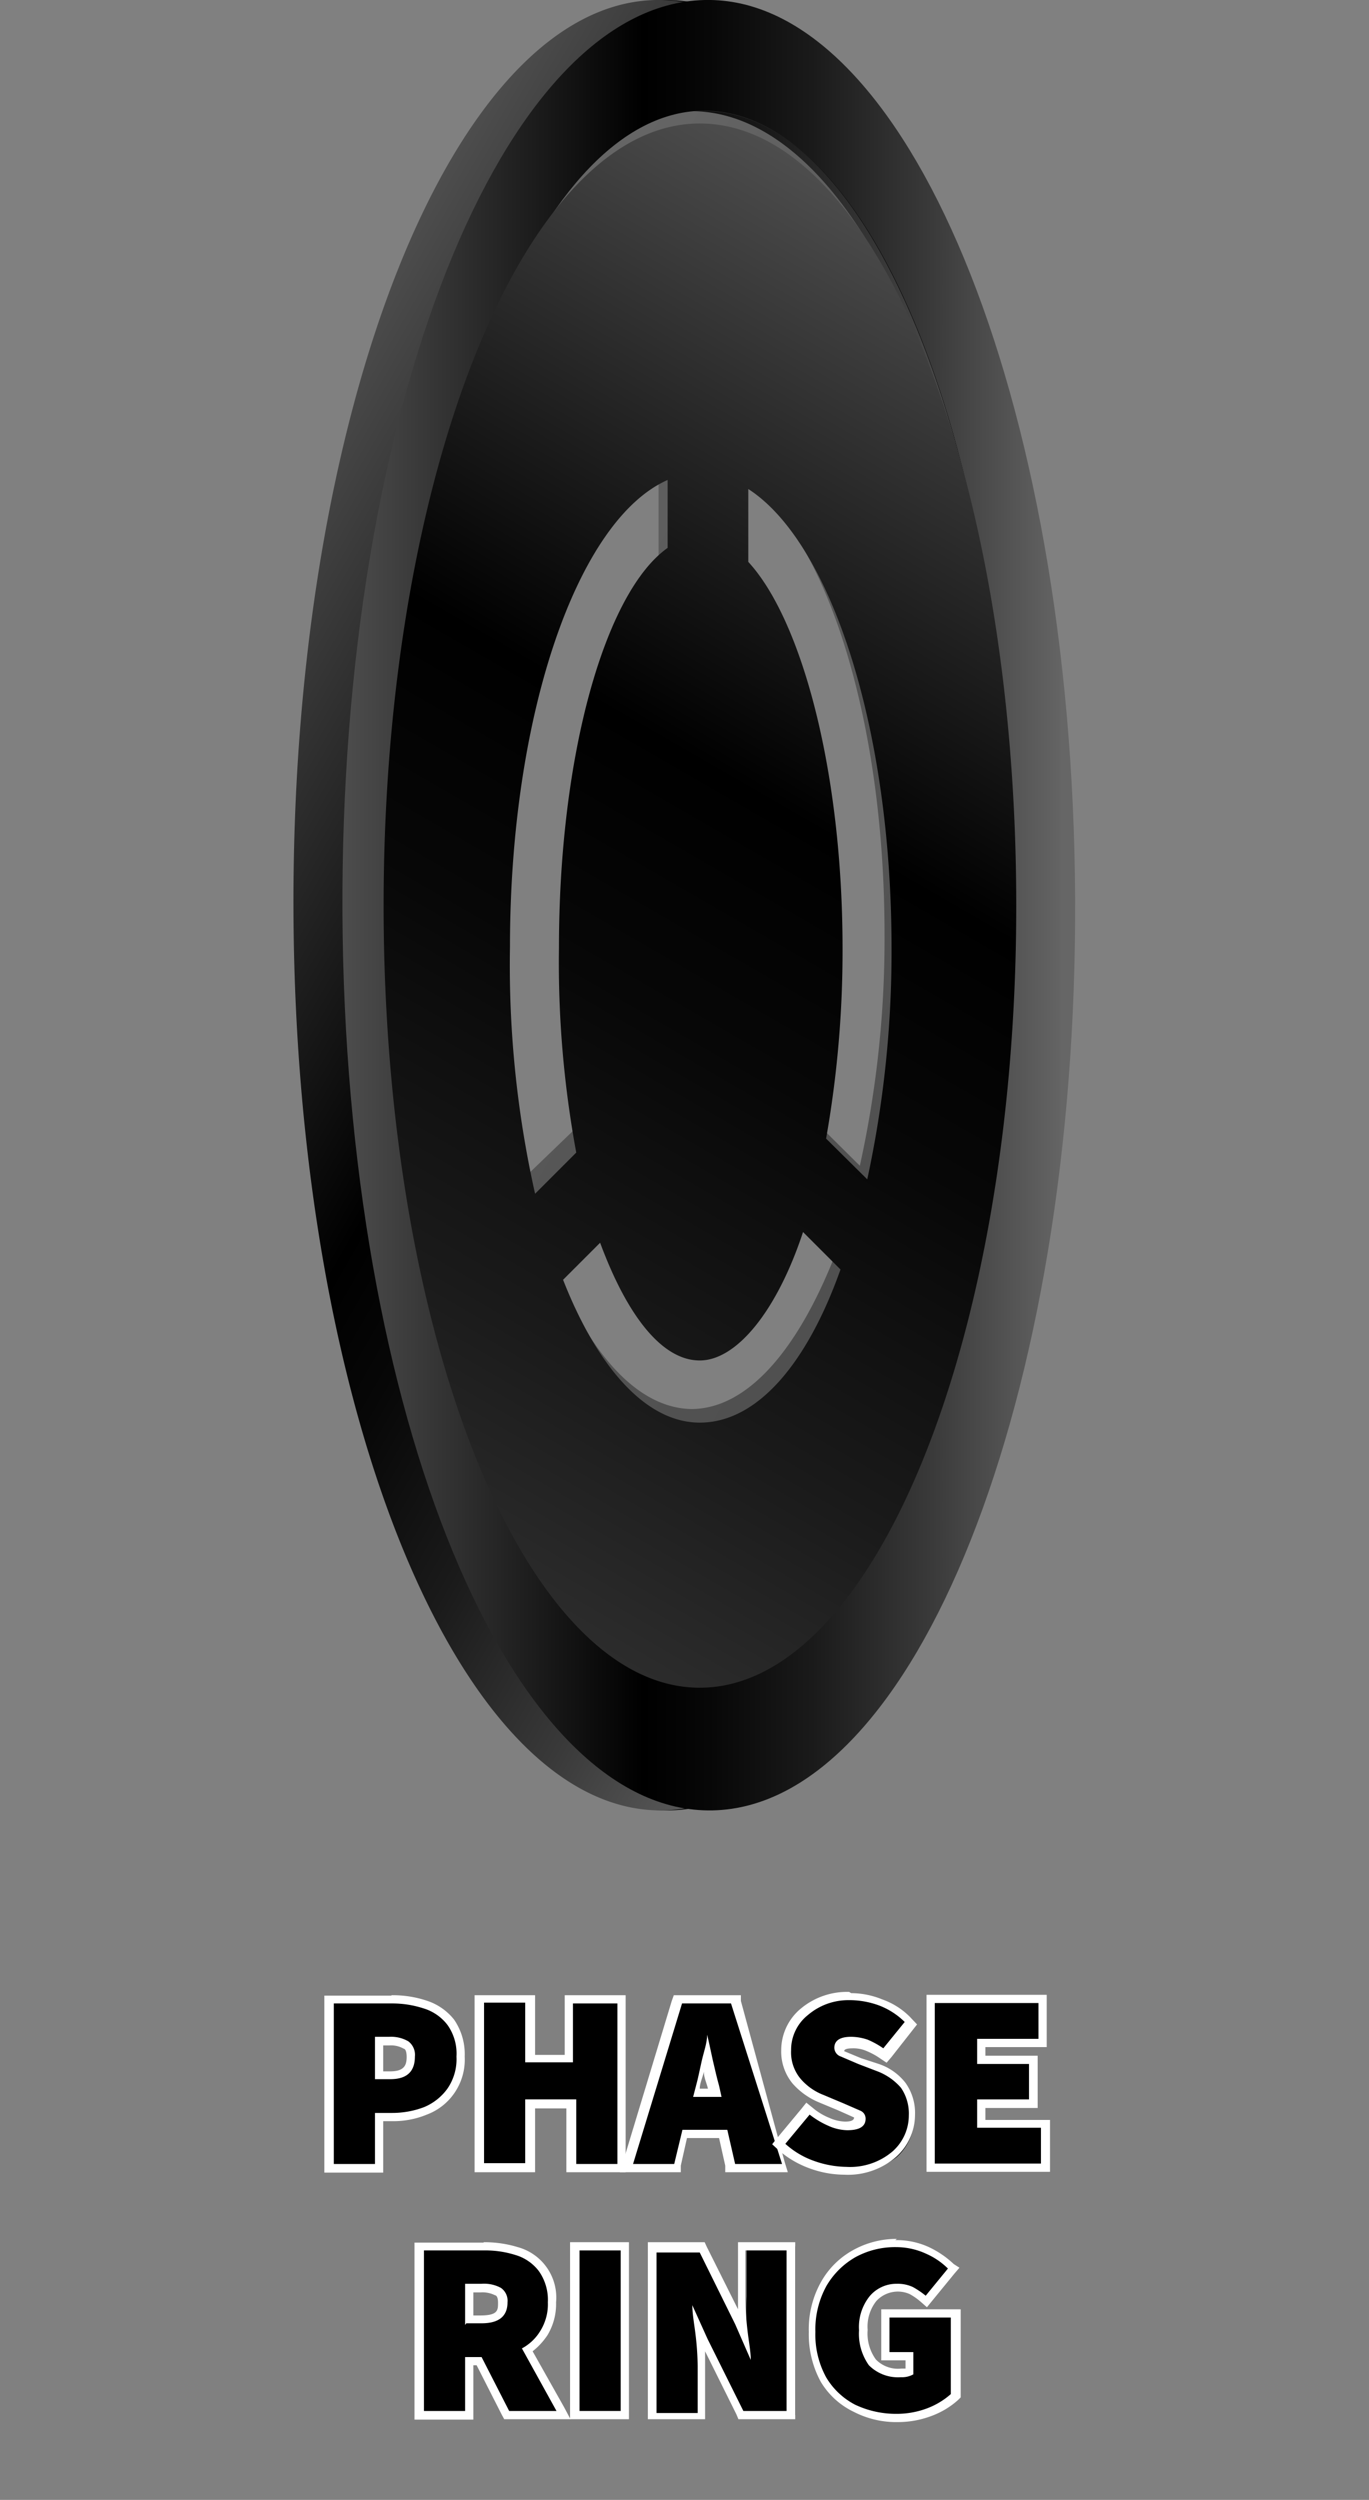 <svg id="Layer_1" data-name="Layer 1" xmlns="http://www.w3.org/2000/svg" xmlns:xlink="http://www.w3.org/1999/xlink" viewBox="0 0 33.26 60.73"><rect x="0" y="0" width="33.26" height="60.73" fill="#808080" stroke="none"/><defs><style>.cls-1{fill:url(#linear-gradient);}.cls-2{fill:url(#linear-gradient-2);}.cls-3{fill:url(#linear-gradient-3);}.cls-4{fill:url(#linear-gradient-4);}.cls-5{fill:url(#linear-gradient-5);}.cls-6{fill:#fff;}</style><linearGradient id="linear-gradient" x1="25.1" y1="21.99" x2="7.29" y2="21.99" gradientUnits="userSpaceOnUse"><stop offset="0.02" stop-color="#666"/><stop offset="0.02" stop-color="#646464"/><stop offset="0.2" stop-color="#393939"/><stop offset="0.36" stop-color="#1a1a1a"/><stop offset="0.5" stop-color="#070707"/><stop offset="0.59"/><stop offset="1" stop-color="#4d4d4d"/></linearGradient><linearGradient id="linear-gradient-2" x1="27.69" y1="28.74" x2="4.39" y2="15.29" xlink:href="#linear-gradient"/><linearGradient id="linear-gradient-3" x1="6.7" y1="15.89" x2="26.87" y2="27.54" gradientUnits="userSpaceOnUse"><stop offset="0.02" stop-color="#666"/><stop offset="0.59" stop-color="#545454"/><stop offset="1" stop-color="#4d4d4d"/></linearGradient><linearGradient id="linear-gradient-4" x1="26.13" y1="21.99" x2="8.32" y2="21.99" xlink:href="#linear-gradient"/><linearGradient id="linear-gradient-5" x1="8.58" y1="36.7" x2="25.5" y2="7.4" gradientUnits="userSpaceOnUse"><stop offset="0" stop-color="#2c2c2c"/><stop offset="0.18" stop-color="#1a1a1a"/><stop offset="0.42" stop-color="#070707"/><stop offset="0.59"/><stop offset="1" stop-color="#4d4d4d"/></linearGradient></defs><path class="cls-1" d="M16.09,0c-4.92.11-8.86,10-8.8,22.19s4.1,21.9,9,21.79,8.86-10,8.8-22.18S21-.11,16.09,0Zm.12,40.72c-4.11.09-7.49-8.35-7.54-18.85S11.91,2.78,16,2.69,23.51,11,23.56,21.54,20.32,40.63,16.21,40.72Z"/><path class="cls-2" d="M15.93,0c-4.92.1-8.86,10-8.8,22.18s4.09,21.9,9,21.8a4,4,0,0,0,1.13-.2c4.38-1.46,7.73-10.78,7.67-22C24.88,9.68,20.85-.08,15.93,0Zm1.31,40.7c-4.12.09-7.49-8.35-7.54-18.85S12.94,2.79,17.05,2.7s7.49,8.35,7.54,18.85S21.35,40.64,17.24,40.73Z"/><path class="cls-3" d="M16.79,2.7C12.5,2.7,9,11.21,9,21.71s3.48,19,7.77,19,7.76-8.51,7.76-19S21.08,2.7,16.79,2.7Zm4.7,20a25.49,25.49,0,0,1-.6,5.62l-1.28-1.27a16.77,16.77,0,0,0,.56-4.42c0-3.47-.92-6.41-2.2-7.44V11.55C20,12.84,21.49,17.34,21.49,22.7ZM16,11.36v3.83c-1.28,1-2.2,4-2.2,7.44a16.77,16.77,0,0,0,.56,4.42L12.75,28.6a25.2,25.2,0,0,1-.67-5.9C12.08,17,13.75,12.32,16,11.36Zm.83,22.87c-1.32,0-2.51-1.33-3.36-3.47l1.7-1.69c.52.89,1.15,1.41,1.83,1.41s1.32-.52,1.83-1.41l1.45,1.44C19.38,32.79,18.16,34.23,16.79,34.23Z"/><path class="cls-4" d="M17.12,0C12.2.11,8.26,10,8.32,22.19s4.09,21.9,9,21.79,8.86-10,8.8-22.18S22-.11,17.12,0Zm.11,40.72c-4.11.09-7.48-8.35-7.53-18.85S12.94,2.78,17.05,2.69,24.54,11,24.59,21.54,21.35,40.63,17.23,40.72Z"/><path class="cls-5" d="M17,3c-4.24,0-7.68,8.51-7.68,19s3.44,19,7.68,19,7.69-8.51,7.69-19S21.29,3,17,3ZM12.39,23c0-5.67,1.65-10.38,3.83-11.34v1.65c-1.51,1.07-2.64,5-2.64,9.71A25.31,25.31,0,0,0,14,28l-1,1A25.37,25.37,0,0,1,12.39,23ZM17,34.56c-1.3,0-2.48-1.33-3.32-3.47l.9-.9C15.25,32,16.1,33.05,17,33.05s1.88-1.21,2.51-3.12l.91.91C19.61,33.12,18.4,34.56,17,34.56Zm3.07-6.9a26.12,26.12,0,0,0,.4-4.61c0-4.34-1-8-2.29-9.4V11.88c2,1.29,3.48,5.79,3.48,11.15a26.13,26.13,0,0,1-.59,5.62Z"/><path d="M8,52.67v-4.1H9.51a2.71,2.71,0,0,1,.82.12A1.23,1.23,0,0,1,11.19,50a1.39,1.39,0,0,1-.24.84,1.43,1.43,0,0,1-.62.48,2.15,2.15,0,0,1-.8.15H9.21v1.24Zm1.5-2.26c.35,0,.5-.14.5-.45a.34.34,0,0,0-.11-.29.76.76,0,0,0-.41-.09H9.21v.83Z"/><path class="cls-6" d="M9.51,48.67a2.45,2.45,0,0,1,.78.12,1.15,1.15,0,0,1,.58.4,1.2,1.2,0,0,1,.22.77,1.26,1.26,0,0,1-.22.78,1.33,1.33,0,0,1-.57.45,2.19,2.19,0,0,1-.77.14H9.11v1.24h-1v-3.9H9.51m-.4,1.84h.37c.4,0,.6-.18.6-.55a.41.41,0,0,0-.16-.37.84.84,0,0,0-.46-.11H9.11v1m.4-2H7.88v4.3H9.31V51.53h.22a2.13,2.13,0,0,0,.84-.16,1.41,1.41,0,0,0,.66-.51,1.43,1.43,0,0,0,.26-.9,1.48,1.48,0,0,0-.26-.9,1.4,1.4,0,0,0-.67-.46,2.61,2.61,0,0,0-.85-.13Zm-.2,1.21h.15a.62.62,0,0,1,.35.08s.07,0,.07.2-.06.35-.4.35H9.31v-.63Z"/><polygon points="13.82 52.66 13.82 51.12 12.86 51.12 12.86 52.66 11.63 52.66 11.63 48.56 12.86 48.56 12.86 50.02 13.82 50.02 13.82 48.56 15.05 48.56 15.05 52.66 13.82 52.66"/><path class="cls-6" d="M15,48.67v3.9h-1V51H12.76v1.55h-1v-3.9h1v1.45h1.16V48.67h1m.2-.2H13.72v1.45H13V48.47H11.53v4.3H13V51.22h.76v1.55h1.44v-4.3Z"/><path d="M17.78,52.67l-.19-.83h-.94l-.19.83H15.19l1.25-4.1h1.4l1.25,4.1Zm-.43-1.83,0-.15c-.05-.18-.1-.39-.15-.61a2,2,0,0,0-.05-.24c0,.08,0,.16-.05.24-.05.23-.1.43-.15.61l0,.15Z"/><path class="cls-6" d="M17.76,48.67,19,52.57H17.86l-.19-.83H16.58l-.2.83h-1l1.19-3.9h1.24m-1,2.27h.72l-.06-.27c-.05-.18-.1-.39-.15-.61s-.09-.43-.14-.63h0c0,.2-.08.41-.13.63s-.09.43-.14.61l-.07.27m1.15-2.47H16.37l-.05.14-1.18,3.9-.08.26h1.48l0-.16.15-.67h.78l.15.67,0,.16h1.52l-.08-.26L18,48.61l0-.14ZM17,50.74v0c0-.13.07-.27.1-.41,0,.14.07.28.1.41v0Z"/><path d="M20.56,52.74a2.31,2.31,0,0,1-.8-.15,1.92,1.92,0,0,1-.74-.44l-.08-.06.72-.86.07.06a1.59,1.59,0,0,0,.43.26,1,1,0,0,0,.42.1c.35,0,.35-.13.35-.18s0-.08-.09-.11a2.93,2.93,0,0,0-.38-.17L20,51a1.49,1.49,0,0,1-.58-.42,1.07,1.07,0,0,1-.26-.75,1.22,1.22,0,0,1,.44-.94,1.64,1.64,0,0,1,1.11-.38,2.09,2.09,0,0,1,.72.14,1.93,1.93,0,0,1,.65.41l.06.07-.63.79-.08,0a1.3,1.3,0,0,0-.36-.2.86.86,0,0,0-.36-.07c-.31,0-.31.12-.31.17s0,.08.1.12l.41.17.48.19a1.37,1.37,0,0,1,.6.43,1.15,1.15,0,0,1,.22.73,1.28,1.28,0,0,1-.42.94A1.69,1.69,0,0,1,20.56,52.74Z"/><path class="cls-6" d="M20.68,48.59a2.1,2.1,0,0,1,.68.13,1.79,1.79,0,0,1,.62.4l-.52.64a2.08,2.08,0,0,0-.38-.21,1.29,1.29,0,0,0-.4-.07c-.27,0-.41.09-.41.27a.23.23,0,0,0,.16.21l.42.18.47.18a1.43,1.43,0,0,1,.57.4,1.11,1.11,0,0,1,.19.67,1.17,1.17,0,0,1-.39.87,1.59,1.59,0,0,1-1.13.38,2.42,2.42,0,0,1-.77-.14,2.05,2.05,0,0,1-.71-.42l.59-.71a2.07,2.07,0,0,0,.45.27,1.18,1.18,0,0,0,.46.11c.3,0,.45-.09.45-.28a.21.21,0,0,0-.14-.2l-.39-.17L20,50.89a1.39,1.39,0,0,1-.55-.39,1,1,0,0,1-.23-.69,1.08,1.08,0,0,1,.41-.86,1.51,1.51,0,0,1,1-.36m0-.2a1.75,1.75,0,0,0-1.18.41,1.31,1.31,0,0,0-.47,1,1.22,1.22,0,0,0,.28.82,1.74,1.74,0,0,0,.63.45l.48.2.38.17c0,.09-.13.1-.22.1a1,1,0,0,1-.38-.09,1.47,1.47,0,0,1-.4-.24l-.16-.13-.12.15-.59.71-.12.15.14.13a2.37,2.37,0,0,0,.78.46,2.47,2.47,0,0,0,.83.15,1.78,1.78,0,0,0,1.27-.44,1.37,1.37,0,0,0,.45-1A1.26,1.26,0,0,0,22,50.6a1.38,1.38,0,0,0-.65-.46L20.92,50l-.41-.17,0,0c0-.06.11-.07.21-.07a.79.79,0,0,1,.32.06,1.74,1.74,0,0,1,.35.19l.15.1.12-.14.51-.65.11-.14L22.11,49a1.79,1.79,0,0,0-.68-.43,2,2,0,0,0-.75-.15Z"/><polygon points="22.61 52.66 22.61 48.56 25.33 48.56 25.33 49.63 23.84 49.63 23.84 50.04 25.11 50.04 25.11 51.1 23.84 51.1 23.84 51.6 25.39 51.6 25.39 52.66 22.61 52.66"/><path class="cls-6" d="M25.23,48.67v.86H23.74v.61H25V51H23.74v.69h1.55v.87H22.71v-3.9h2.52m.2-.2H22.51v4.3h3V51.5H23.94v-.29h1.27V49.94H23.94v-.21h1.49V48.47Z"/><path d="M12.31,58.67l-.67-1.31H11.4v1.31H10.17v-4.1h1.58a2.92,2.92,0,0,1,.8.11,1.37,1.37,0,0,1,.62.42,1.3,1.3,0,0,1,.23.83,1.4,1.4,0,0,1-.18.74,1.49,1.49,0,0,1-.41.42l.88,1.58Zm-.64-2.33c.47,0,.53-.22.53-.41a.3.3,0,0,0-.11-.27.89.89,0,0,0-.42-.08H11.4v.76Z"/><path class="cls-6" d="M11.75,54.67a2.43,2.43,0,0,1,.77.11,1.11,1.11,0,0,1,.57.39,1.21,1.21,0,0,1,.22.76,1.22,1.22,0,0,1-.18.69,1.16,1.16,0,0,1-.45.43l.84,1.52H12.37l-.67-1.31h-.4v1.31h-1v-3.9h1.48m-.45,1.77h.37q.63,0,.63-.51a.38.38,0,0,0-.16-.35.86.86,0,0,0-.47-.1H11.3v1m.45-2H10.07v4.3H11.5V57.46h.08l.61,1.2.06.11h1.61l-.16-.3-.76-1.35a1.67,1.67,0,0,0,.36-.39,1.47,1.47,0,0,0,.21-.8,1.27,1.27,0,0,0-.93-1.34,2.78,2.78,0,0,0-.83-.12Zm-.25,1.21h.17a.69.69,0,0,1,.36.07s.07,0,.07.18,0,.31-.43.31H11.5v-.56Z"/><rect x="13.95" y="54.57" width="1.23" height="4.1"/><path class="cls-6" d="M15.08,54.67v3.9h-1v-3.9h1m.2-.2H13.85v4.3h1.43v-4.3Z"/><path d="M18,58.67l-.89-1.81L17,56.54s0,.09,0,.13a6.93,6.93,0,0,1,.05.77v1.23H15.85v-4.1h1.21L18,56.36l.14.32v-.11a7.11,7.11,0,0,1,0-.78V54.57h1.18v4.1Z"/><path class="cls-6" d="M19.11,54.67v3.9H18.06l-.87-1.75L16.82,56h0c0,.22.05.47.08.73a6.91,6.91,0,0,1,.05.76v1.13h-1v-3.9H17l.86,1.74.38.87h0c0-.21-.05-.45-.08-.72a7.09,7.09,0,0,1-.05-.77V54.67h1m.2-.2H17.93v1.32c0,.1,0,.21,0,.31l-.76-1.52-.05-.11H15.74v4.3h1.39V57.44c0-.11,0-.21,0-.32l.76,1.53.05.12h1.38v-4.3Z"/><path d="M21.78,58.74a2.24,2.24,0,0,1-1-.24,1.74,1.74,0,0,1-.75-.7,2.13,2.13,0,0,1-.28-1.15A2.35,2.35,0,0,1,20,55.48a1.88,1.88,0,0,1,.75-.73,2.08,2.08,0,0,1,1-.26,1.81,1.81,0,0,1,.8.17,2.06,2.06,0,0,1,.55.38l.06.06-.66.81-.08-.06a1.22,1.22,0,0,0-.28-.2.73.73,0,0,0-.35-.07.75.75,0,0,0-.59.27,1.15,1.15,0,0,0-.23.76,1.19,1.19,0,0,0,.22.78.88.88,0,0,0,.7.26.43.43,0,0,0,.24-.06l0-.35h-.58v-1H23.2v2a1.48,1.48,0,0,1-.62.43A2.15,2.15,0,0,1,21.78,58.74Z"/><path class="cls-6" d="M21.75,54.59a1.73,1.73,0,0,1,.75.16,1.76,1.76,0,0,1,.53.36l-.54.66a2.11,2.11,0,0,0-.31-.21.87.87,0,0,0-.39-.08.85.85,0,0,0-.66.3,1.2,1.2,0,0,0-.26.83,1.32,1.32,0,0,0,.24.85,1,1,0,0,0,.78.29.56.56,0,0,0,.3-.07v-.54h-.58V56.3H23.1v1.86a1.85,1.85,0,0,1-.56.34,2.1,2.1,0,0,1-.76.14,2.33,2.33,0,0,1-1-.22,1.76,1.76,0,0,1-.71-.67,2.16,2.16,0,0,1-.26-1.1,2.19,2.19,0,0,1,.27-1.12,1.91,1.91,0,0,1,.71-.7,2,2,0,0,1,1-.24m0-.2a2.17,2.17,0,0,0-1.06.27,2,2,0,0,0-.78.77,2.35,2.35,0,0,0-.3,1.22,2.41,2.41,0,0,0,.29,1.21,1.88,1.88,0,0,0,.8.73,2.26,2.26,0,0,0,1.08.25,2.32,2.32,0,0,0,.84-.16,2,2,0,0,0,.62-.38l.06-.06V56.1H21.41v1.24H22v.2h-.1a.75.75,0,0,1-.62-.22,1.07,1.07,0,0,1-.2-.72,1,1,0,0,1,.21-.7.71.71,0,0,1,.81-.17,1.51,1.51,0,0,1,.26.18l.16.14.13-.16.54-.66.12-.14L23.17,55a2.29,2.29,0,0,0-.58-.4,1.86,1.86,0,0,0-.84-.18Z"/></svg>